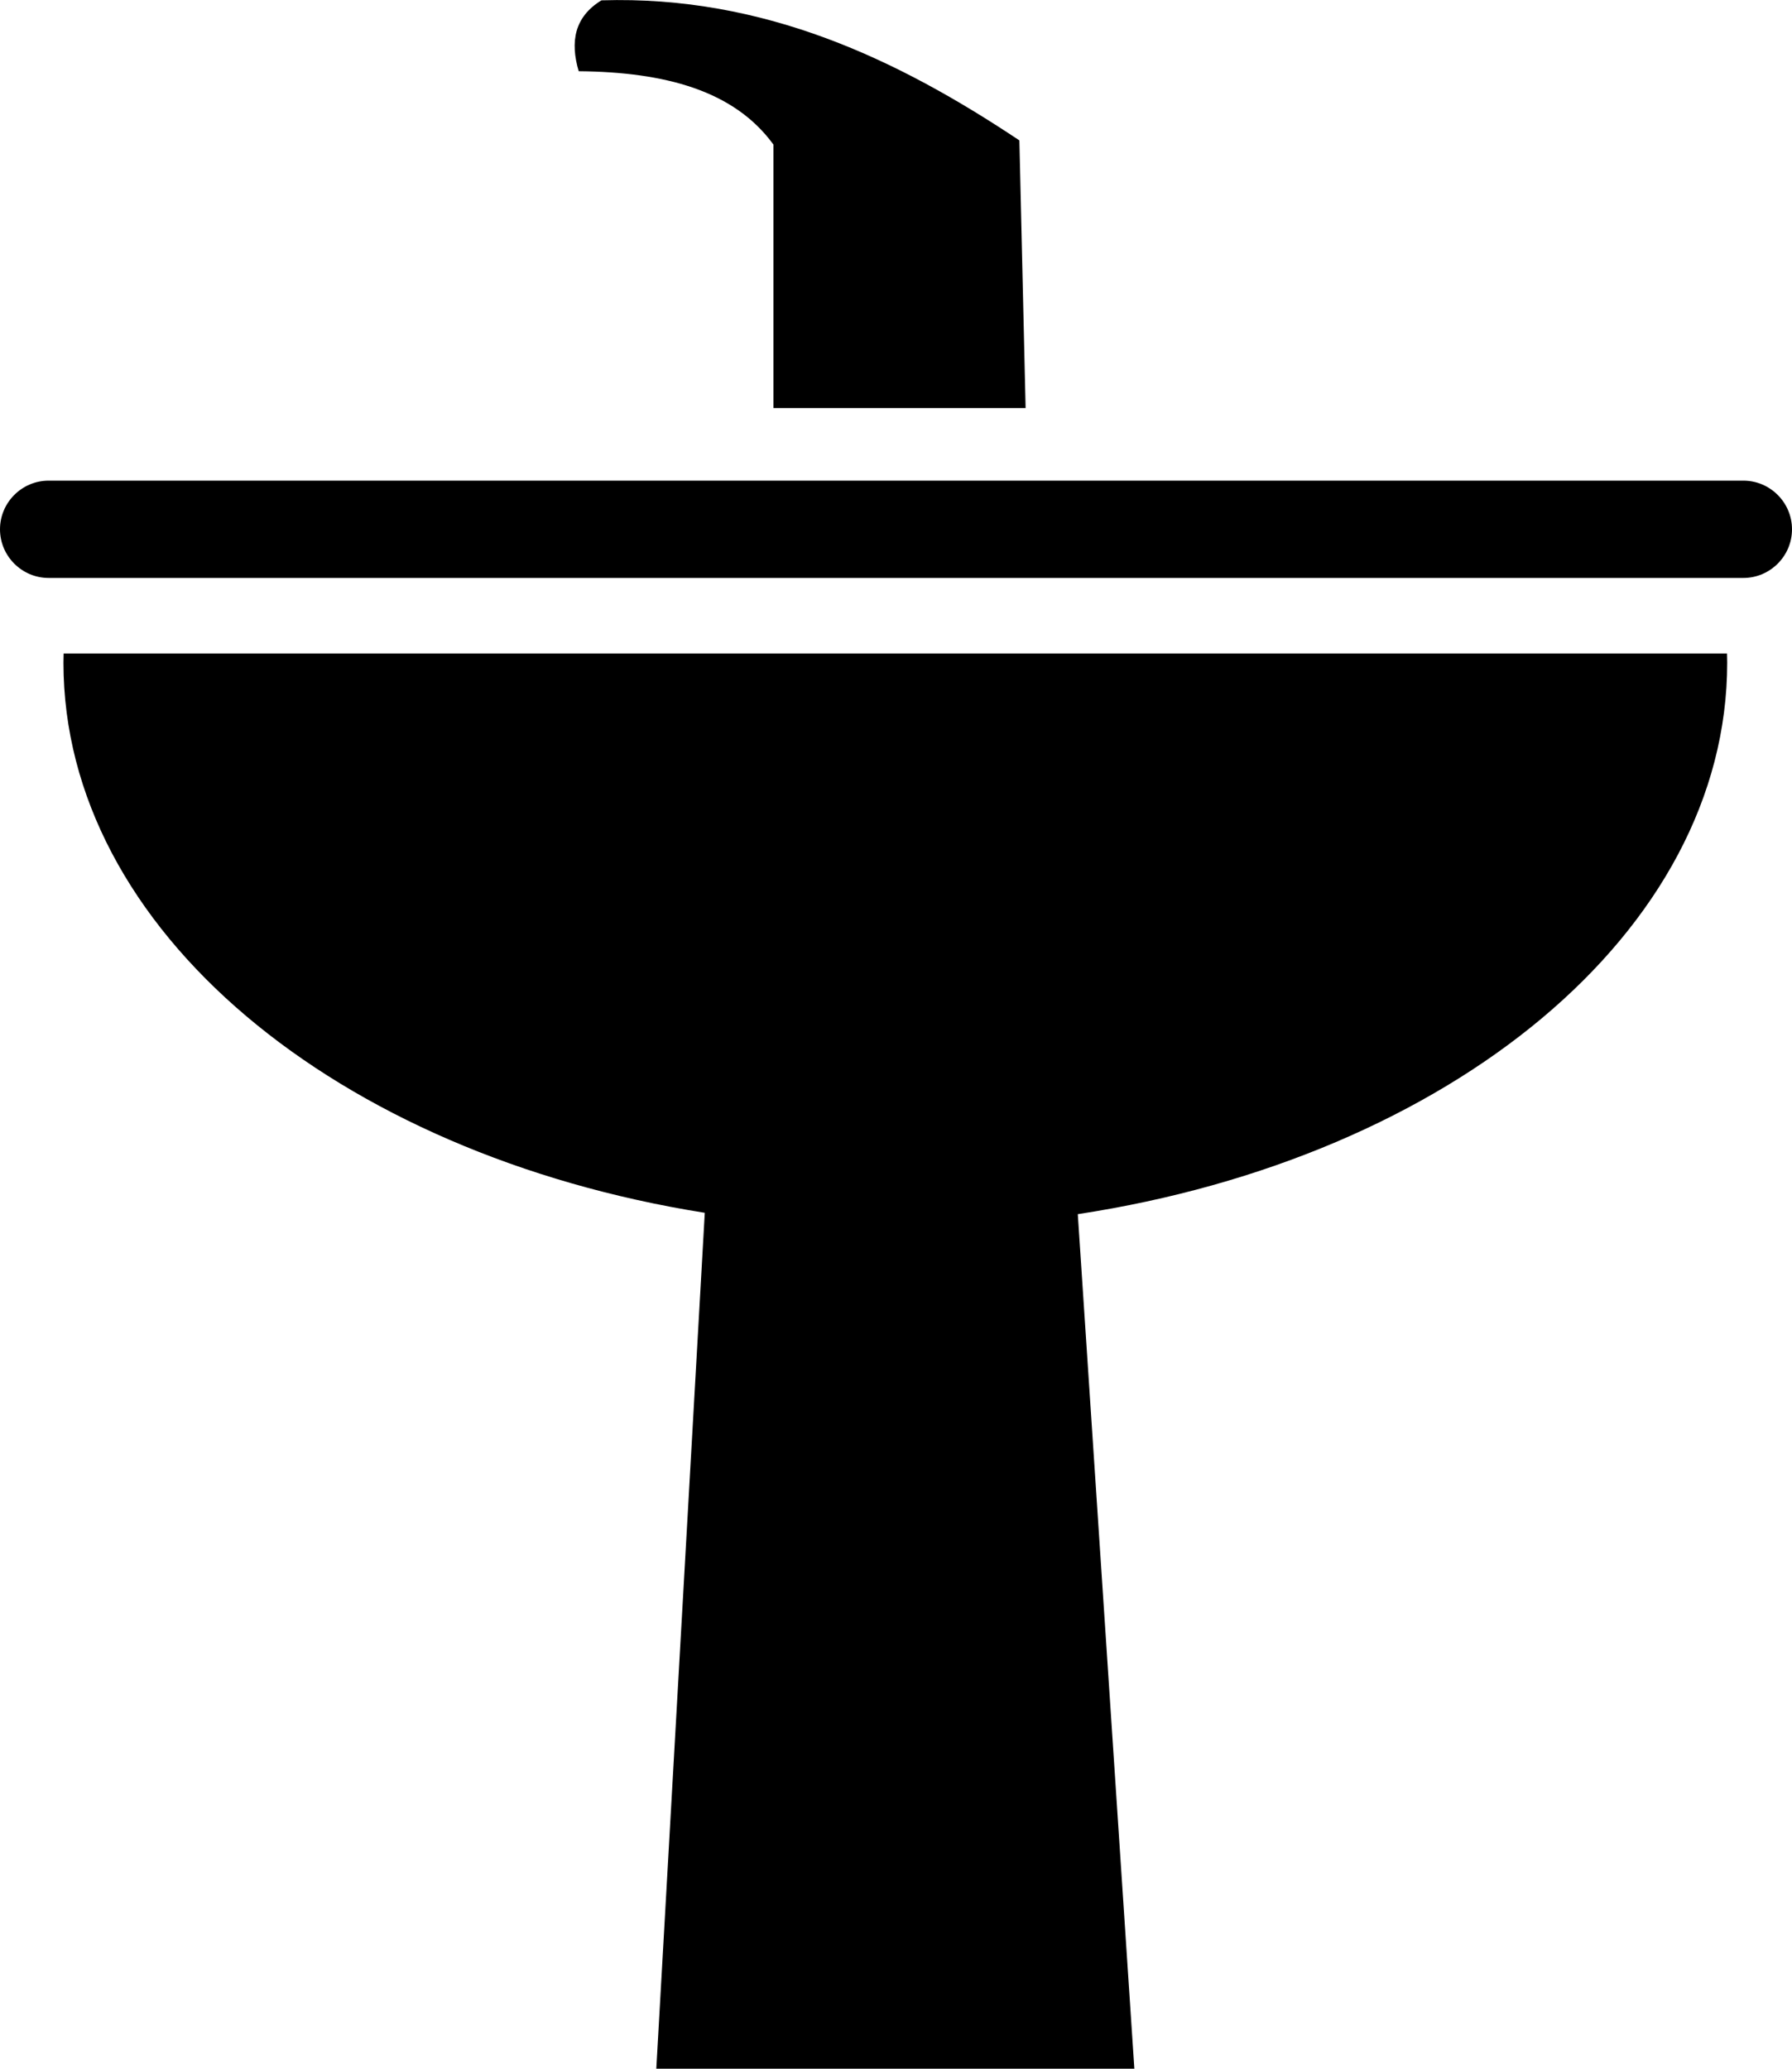 <?xml version="1.0" encoding="utf-8"?><svg version="1.1" id="Layer_1" xmlns="http://www.w3.org/2000/svg" xmlns:xlink="http://www.w3.org/1999/xlink" x="0px" y="0px" viewBox="0 0 106.46 122.88" style="enable-background:new 0 0 106.46 122.88" xml:space="preserve"><style type="text/css">.st0{fill-rule:evenodd;clip-rule:evenodd;}</style><g><path class="st0" d="M102.6,38.82c0,0.18,0.01,0.36,0.01,0.54c0,16.01-16.5,29.4-38.58,32.76l3.36,50.76H38.99l2.88-50.84 C20.04,68.57,3.77,55.26,3.77,39.36c0-0.18,0.01-0.36,0.01-0.54H102.6L102.6,38.82z M60.56,8.34l0.37,15.9H45.95V8.59 c-2.34-3.22-6.45-4.31-11.57-4.36C33.86,2.47,34.13,1,35.73,0.02C45.42-0.28,53.39,3.56,60.56,8.34L60.56,8.34z M2.89,28.55h100.68 c1.59,0,2.89,1.3,2.89,2.89v0c0,1.59-1.3,2.89-2.89,2.89H2.89C1.3,34.33,0,33.03,0,31.44v0C0,29.85,1.3,28.55,2.89,28.55 L2.89,28.55z"/></g></svg>